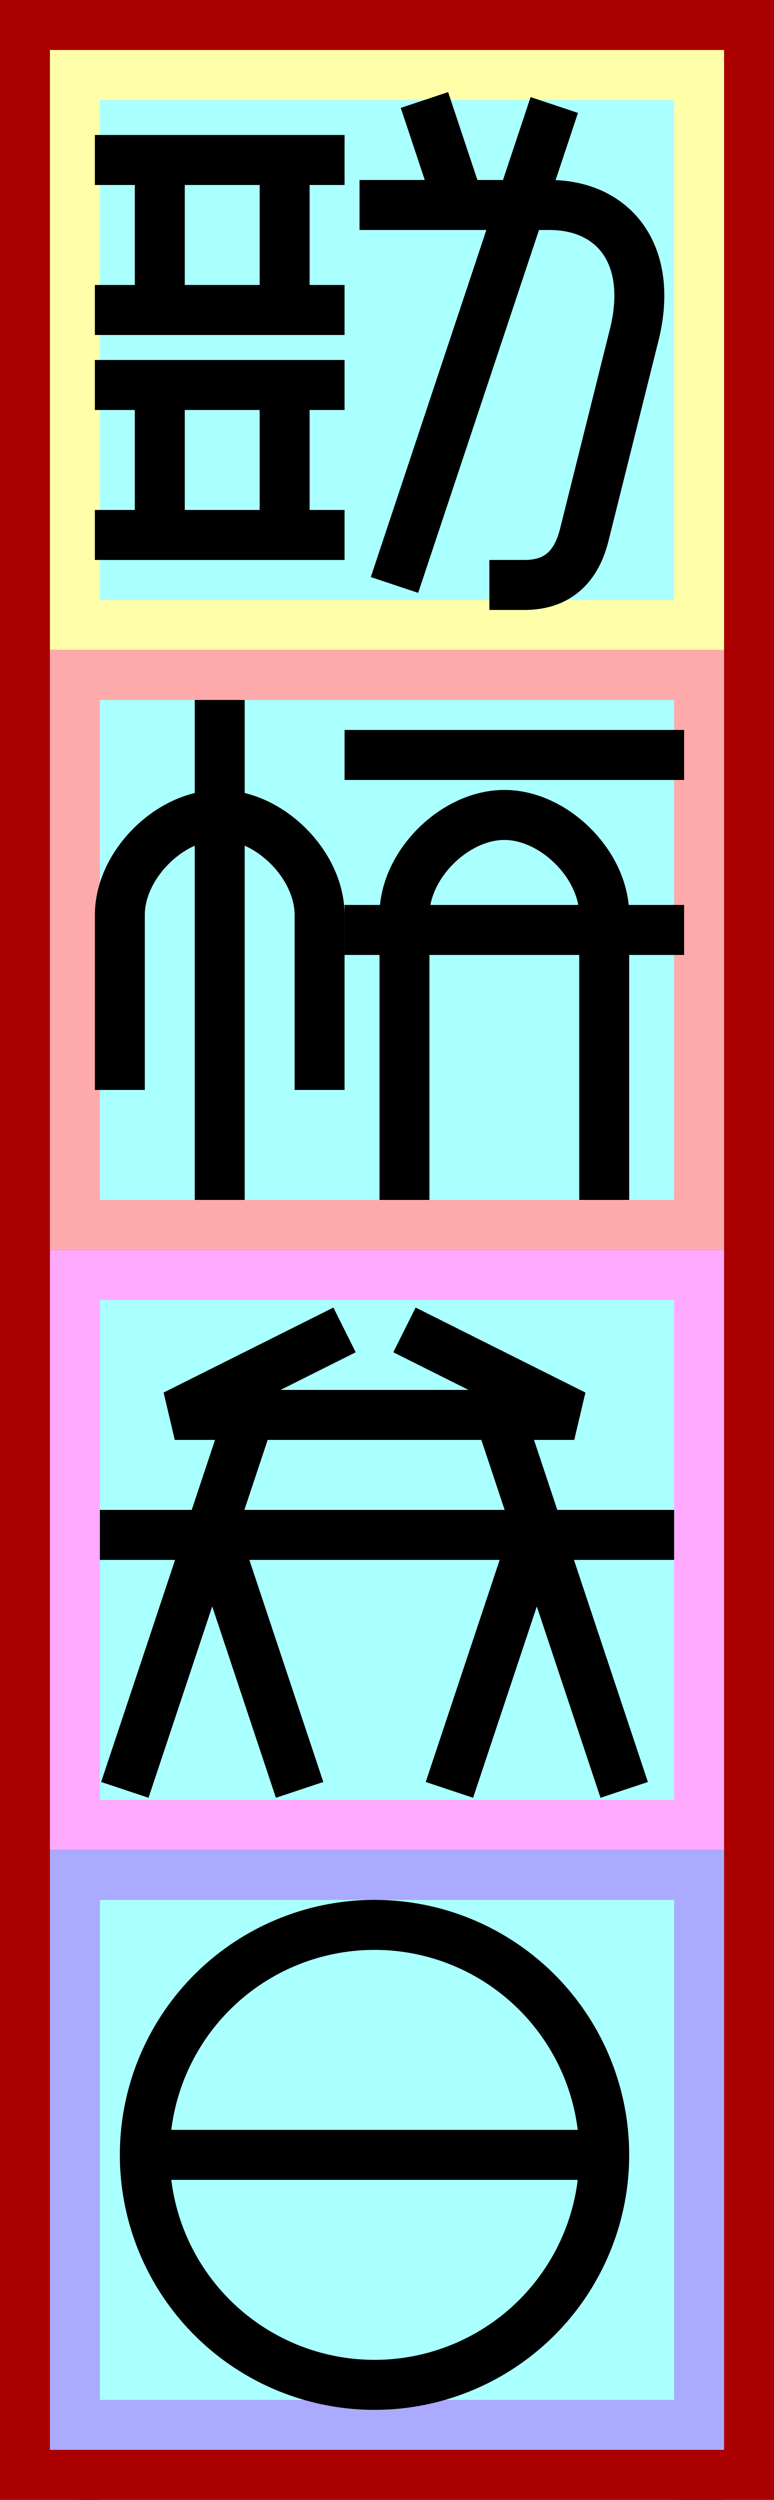 <?xml version="1.0" encoding="UTF-8"?>
<svg width="155mm" height="500mm" version="1.1" viewBox="-10 -130 155 500" xmlns="http://www.w3.org/2000/svg">
    <rect x="-10" y="-130" width="155" height="500" fill="#808080" stroke="none"/>
    <g id="spaces" stroke-width="0" fill="#a00">
        <path d="m5 -110h130v-20h-130z" />
        <path d="m5 10h130v-20h-130z" />
        <path d="m5 130h130v-20h-130z" />
        <path d="m5 250h130v-20h-130z" />
        <path d="m5 370h130v-20h-130z" />

        <path d="m125 -130h20v500h-20z" />
        <path d="m-10 -130h20v500h-20z" />
    </g>
    <path fill="#ffa" d="m0 -120 h135v120h-135" />
    <path fill="#faa" d="m0 0 h135v120h-135" />
    <path fill="#faf" d="m0 120 h135v120h-135" />
    <path fill="#aaf" d="m0 240 h135v120h-135" />

    <g id="bounding-boxes" fill="#aff">
        <path d="m10 -110 h115 v 100 h-115 z" />
        <path d="m10 10 h115 v 100 h-115 z" />
        <path d="m10 130 h115 v 100 h-115 z" />
        <path d="m10 250 h115 v 100 h-115 z" />
    </g>

    <g id="glyphs" stroke="#000" stroke-width="10" fill="none" transform="translate(5,21)">
        <g id="軟000">
            <path d="m4-119h50z" />
            <path d="m17-119v30z" />
            <path d="m42-119v30z" />
            <path d="m4-89h50z" />
            <path d="m4-74h50z" />
            <path d="m17-74v30z" />
            <path d="m42-74v30z" />
            <path d="m4-44h50z" />
            <path d="m77-110-7-21z" />
            <path d="m83-34h7c5 0 10-2 12-10l10-40c4-16-4-26-17-26h-38" />
            <path d="m64-34 32-96z" />
        </g>
        <g id="学001">
            <path d="m49 67 0-35c0-10-10-20-20-20c-10 0-20 10-20 20l0 35" />
            <path d="m29 -11v100z" />
            <path d="m54 0h68z" />
            <path d="m54 35h68z" />
            <path d="m106 89 0-57c0-10-10-20-20-20c-10 0-20 10-20 20l0 57" />
        </g>
        <g id="牌002">
            <path d="m20 132h80l-34-17 34 17h-80l34-17z" />
            <path d="m5 156h115z" />
            <path d="m10 207 25-75z" />
            <path d="m45 207-17-51z" />
            <path d="m75 207 17-51z" />
            <path d="m110 207-25-75z" />
        </g>
        <g id="言003">
            <circle cx="60" cy="280" r="46" />
            <path d="m14 280h92z" />
        </g>
    </g>
</svg>